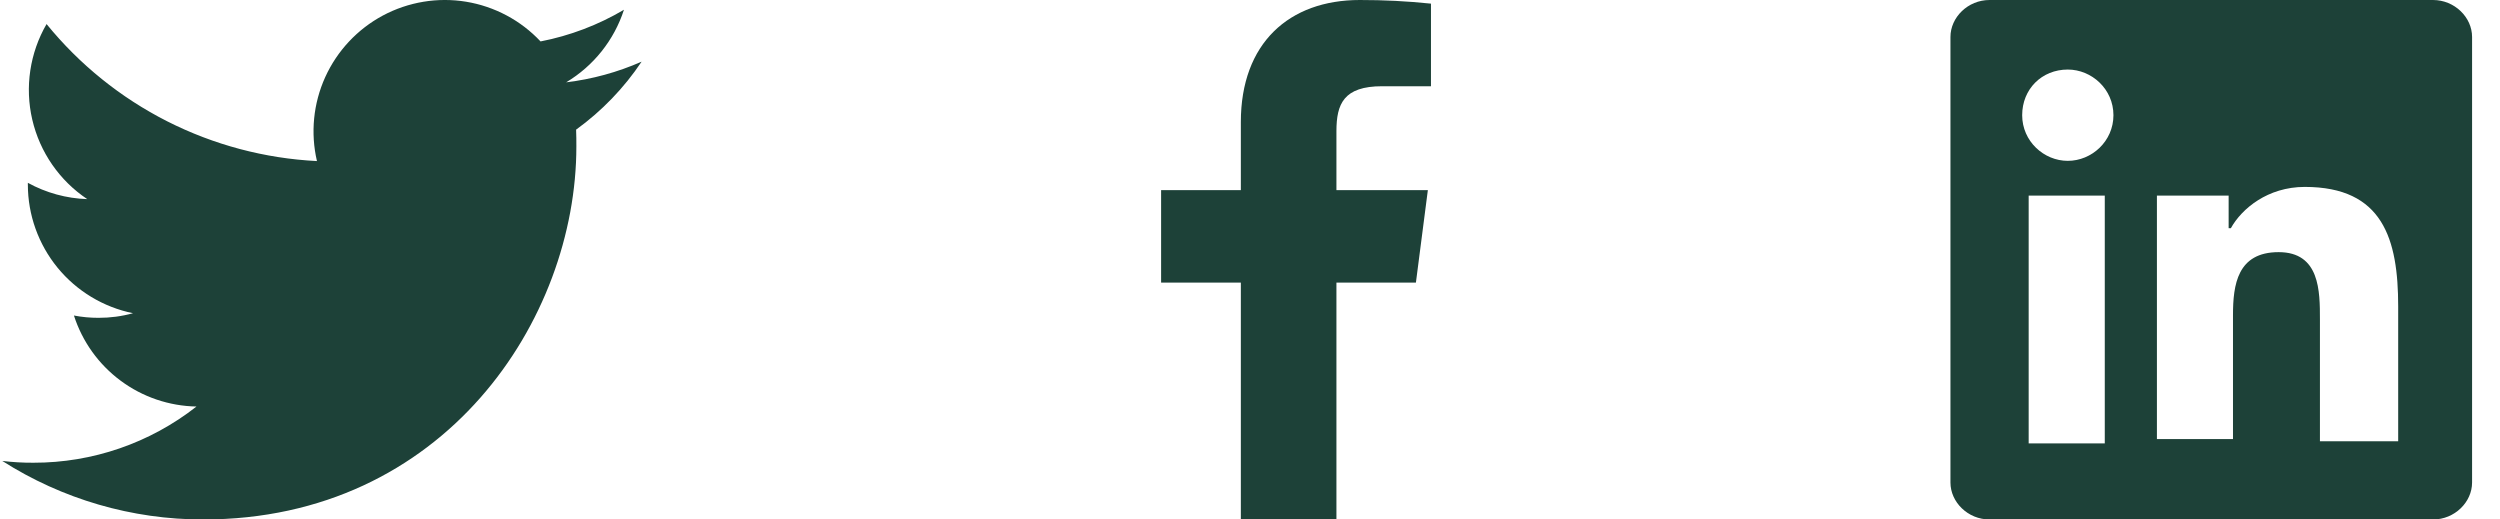 <svg width="77" height="16" viewBox="0 0 77 16" fill="none" xmlns="http://www.w3.org/2000/svg">
<path d="M6.256 16C13.687 16 17.752 9.843 17.752 4.513C17.752 4.34 17.752 4.166 17.744 3.993C18.536 3.42 19.219 2.711 19.762 1.899C19.022 2.225 18.239 2.439 17.437 2.536C18.282 2.031 18.915 1.236 19.218 0.3C18.424 0.77 17.555 1.1 16.649 1.276C16.04 0.627 15.234 0.198 14.356 0.053C13.479 -0.091 12.578 0.059 11.793 0.478C11.009 0.898 10.385 1.565 10.017 2.375C9.65 3.185 9.56 4.094 9.762 4.961C8.156 4.88 6.584 4.463 5.149 3.736C3.715 3.009 2.449 1.988 1.434 0.741C0.919 1.63 0.761 2.683 0.994 3.685C1.227 4.686 1.832 5.562 2.687 6.133C2.046 6.112 1.42 5.94 0.858 5.631V5.687C0.859 6.619 1.182 7.522 1.772 8.244C2.362 8.965 3.184 9.461 4.097 9.647C3.75 9.743 3.392 9.79 3.033 9.789C2.779 9.789 2.526 9.766 2.277 9.718C2.535 10.521 3.038 11.223 3.715 11.725C4.392 12.228 5.209 12.506 6.052 12.521C4.62 13.645 2.851 14.255 1.03 14.252C0.709 14.254 0.389 14.235 0.07 14.197C1.918 15.375 4.064 16.001 6.256 16Z" fill="#1D4138"/>
<path d="M42.57 2.656H44.074V0.112C43.346 0.036 42.614 -0.001 41.882 2.38913e-05C39.706 2.38913e-05 38.218 1.328 38.218 3.76V5.856H35.762V8.704H38.218V16H41.162V8.704H43.61L43.978 5.856H41.162V4.04C41.162 3.2 41.386 2.656 42.57 2.656Z" fill="#1D4138"/>
<path d="M74.935 0H61.279C60.609 0 60.074 0.536 60.074 1.138V14.862C60.074 15.464 60.609 16 61.279 16H74.935C75.605 16 76.14 15.464 76.14 14.862V1.138C76.14 0.536 75.605 0 74.935 0ZM64.827 13.657H62.483V6.025H64.827V13.657ZM63.688 4.954C62.952 4.954 62.283 4.351 62.283 3.548C62.283 2.745 62.885 2.142 63.688 2.142C64.425 2.142 65.094 2.745 65.094 3.548C65.094 4.351 64.425 4.954 63.688 4.954ZM73.797 13.59H71.454V9.841C71.454 8.971 71.454 7.766 70.182 7.766C68.91 7.766 68.776 8.77 68.776 9.707V13.523H66.433V6.025H68.642V7.029H68.71C69.044 6.427 69.847 5.757 70.986 5.757C73.396 5.757 73.864 7.364 73.864 9.439V13.59H73.797Z" fill="#1D4138"/>
</svg>
